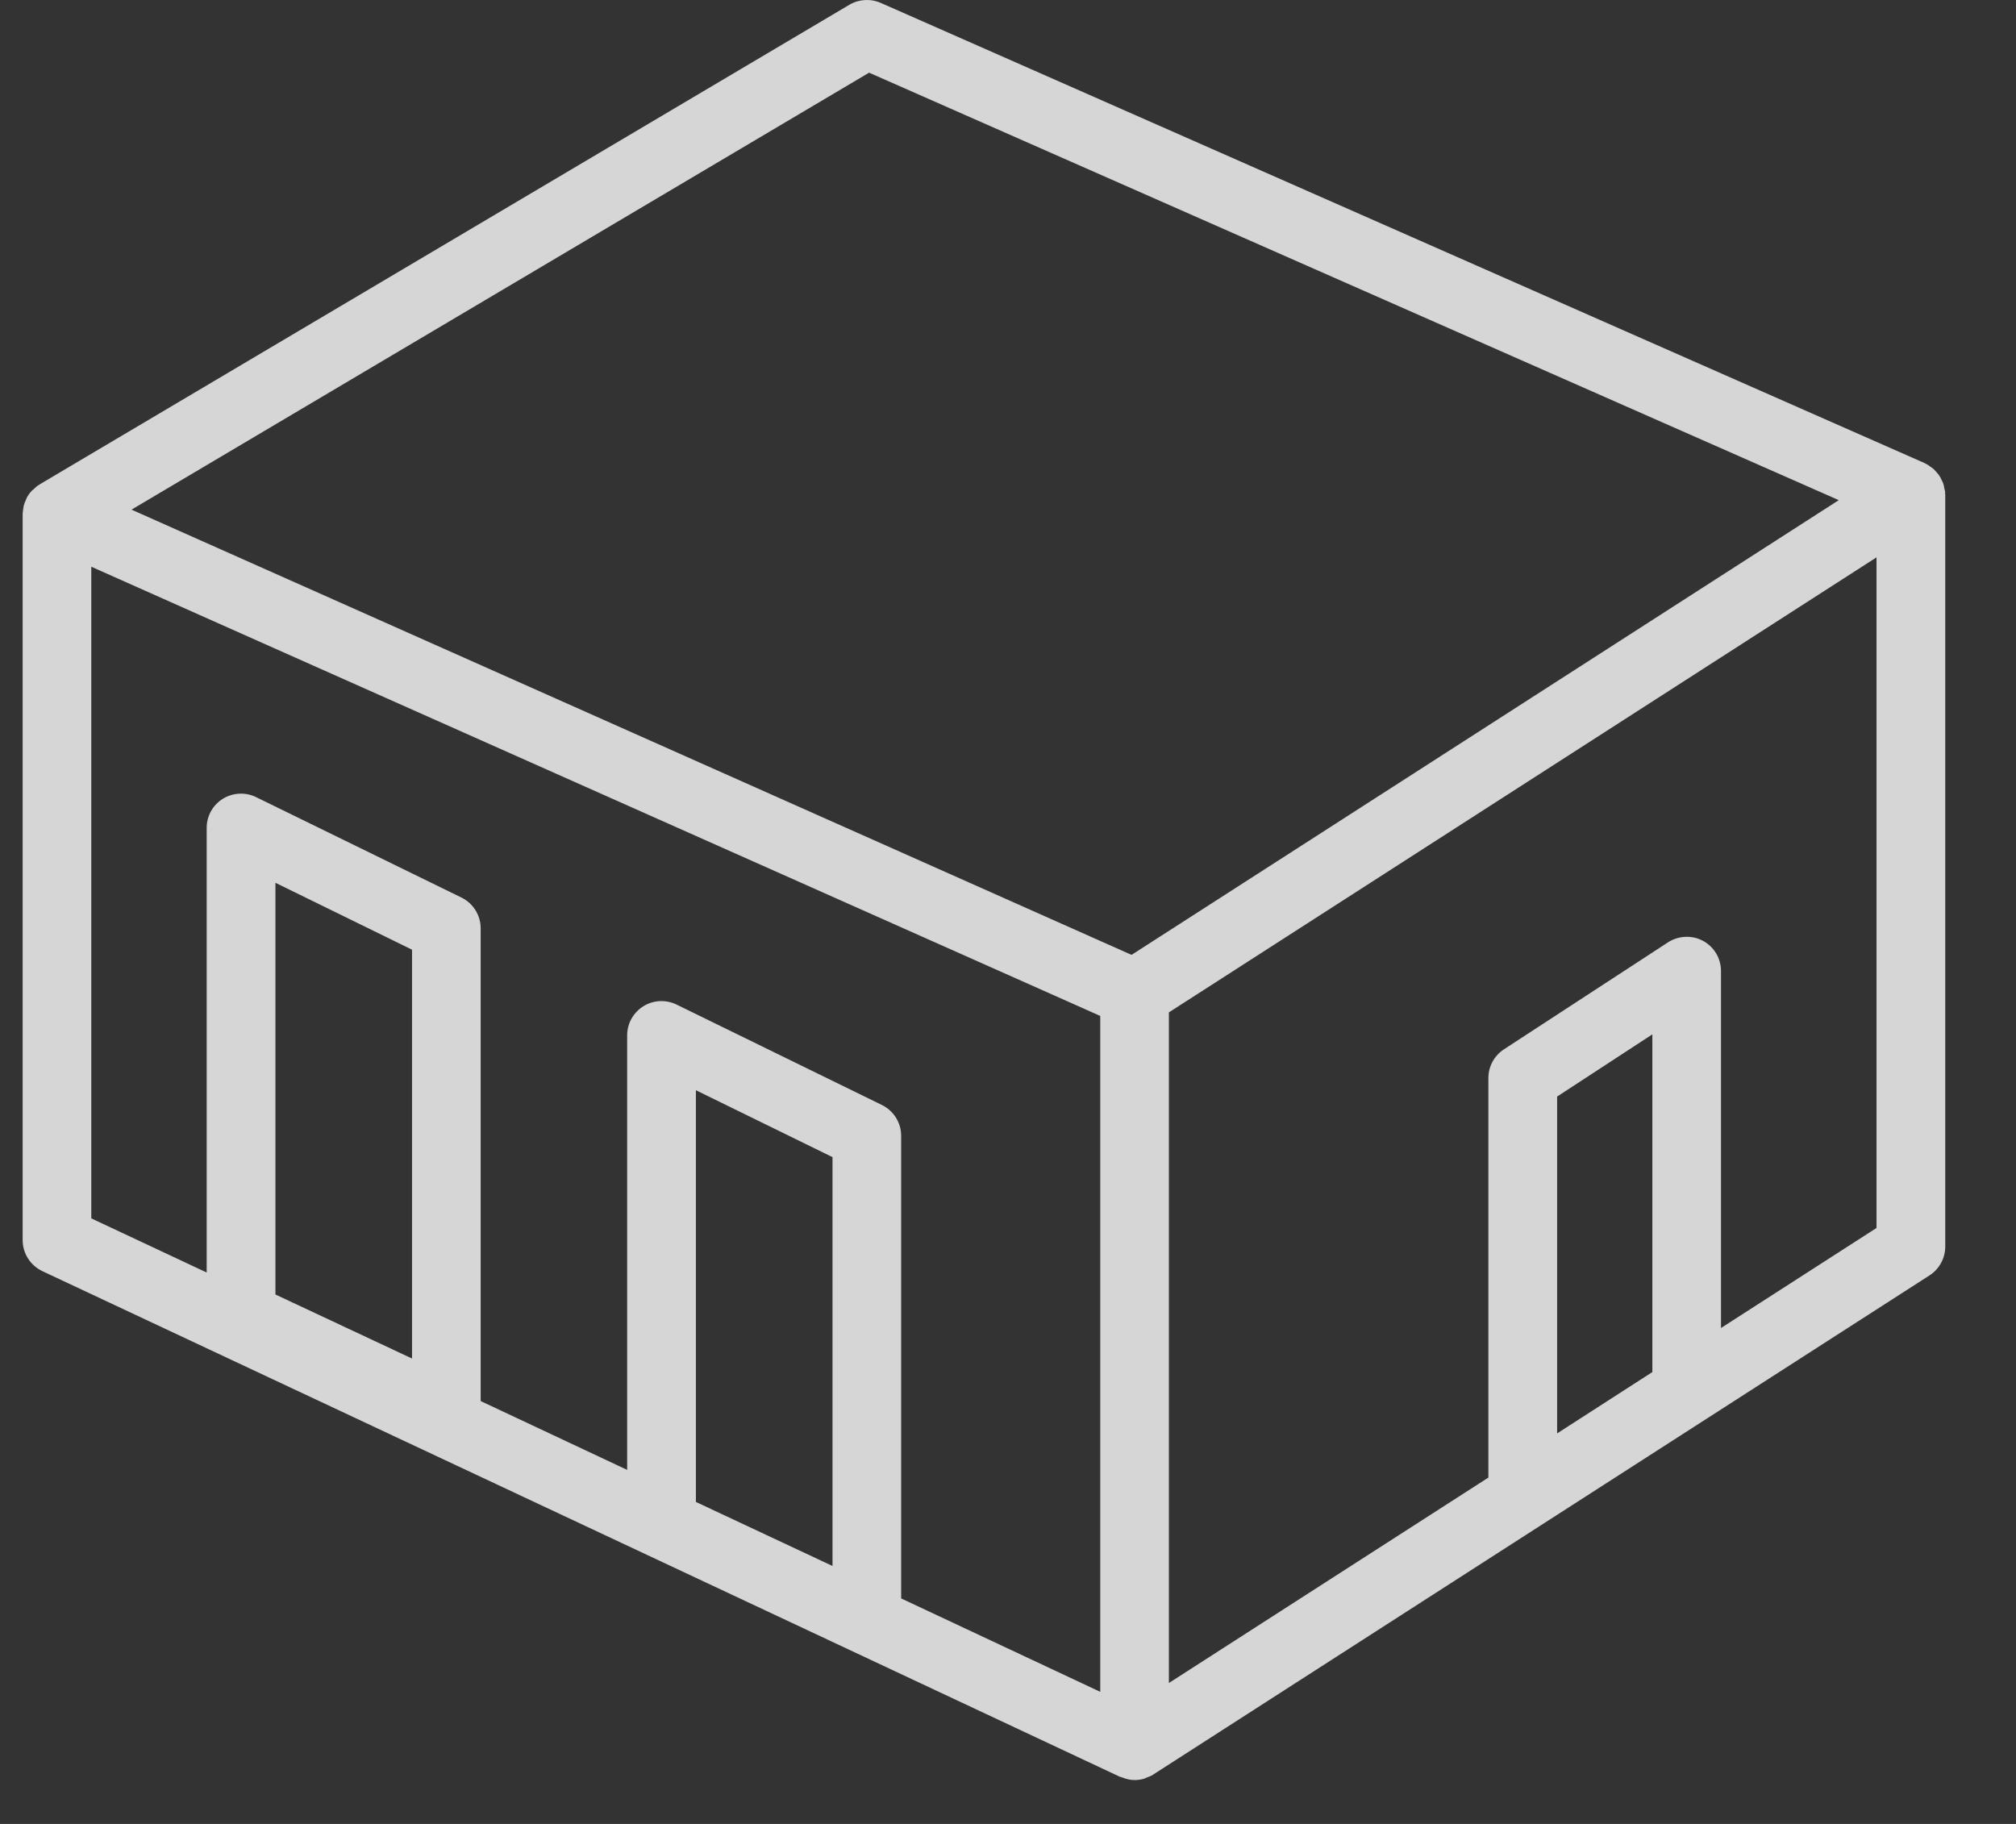 <svg width="21" height="19" viewBox="0 0 21 19" fill="none" xmlns="http://www.w3.org/2000/svg">
<rect x="0" y="0" width="21" height="19" fill="#333333" stroke="none"/>
<g opacity="0.8">
<path d="M20.261 5.138C20.261 5.133 20.262 5.129 20.262 5.124C20.261 5.112 20.256 5.101 20.254 5.09C20.251 5.074 20.249 5.058 20.244 5.043C20.239 5.028 20.233 5.015 20.226 5.002C20.219 4.986 20.212 4.972 20.203 4.958C20.195 4.945 20.185 4.934 20.175 4.922C20.165 4.91 20.154 4.898 20.142 4.886C20.13 4.876 20.116 4.867 20.103 4.858C20.094 4.852 20.086 4.844 20.076 4.839C20.072 4.836 20.067 4.835 20.063 4.833C20.058 4.831 20.055 4.827 20.05 4.825L9.174 0.03C9.069 -0.016 8.946 -0.009 8.847 0.05L0.411 5.047C0.41 5.048 0.408 5.05 0.407 5.052C0.404 5.053 0.401 5.054 0.399 5.055C0.382 5.066 0.368 5.08 0.353 5.094C0.346 5.1 0.339 5.104 0.333 5.111C0.311 5.133 0.293 5.159 0.279 5.185C0.276 5.191 0.275 5.197 0.272 5.203C0.261 5.225 0.252 5.248 0.246 5.272C0.244 5.282 0.244 5.293 0.242 5.303C0.24 5.32 0.236 5.337 0.236 5.354V12.918C0.236 13.057 0.316 13.182 0.442 13.242L11.666 18.509C11.671 18.511 11.675 18.51 11.68 18.512C11.725 18.531 11.771 18.543 11.818 18.543C11.852 18.543 11.885 18.538 11.918 18.529C11.926 18.526 11.934 18.521 11.943 18.518C11.966 18.509 11.989 18.501 12.01 18.488C12.01 18.487 12.011 18.487 12.011 18.487C12.011 18.487 12.012 18.487 12.012 18.486L20.099 13.286C20.201 13.22 20.263 13.107 20.263 12.986V5.152C20.263 5.147 20.261 5.143 20.261 5.138ZM9.053 0.757L19.154 5.21L11.787 9.947L1.37 5.309L9.053 0.757ZM0.952 5.904L2.732 6.697L11.461 10.583V17.624L9.387 16.651V11.831C9.387 11.695 9.309 11.571 9.187 11.511L7.048 10.465C6.937 10.411 6.807 10.417 6.702 10.482C6.597 10.548 6.533 10.661 6.533 10.785V15.312L5.007 14.595V9.67C5.007 9.534 4.929 9.41 4.807 9.35L2.668 8.304C2.558 8.25 2.427 8.256 2.321 8.321C2.216 8.387 2.153 8.5 2.153 8.624V13.256L0.951 12.692V5.904H0.952ZM7.249 15.646V11.357L8.672 12.054V16.313L7.249 15.646ZM2.869 13.485V9.196L4.292 9.893V14.152L2.869 13.485ZM16.22 14.932V11.423L17.212 10.775V14.293L16.22 14.932ZM17.927 13.834V10.116C17.927 9.984 17.856 9.864 17.74 9.801C17.625 9.739 17.484 9.746 17.374 9.817L15.666 10.931C15.565 10.997 15.504 11.109 15.504 11.23V15.392L12.176 17.532V10.546L19.547 5.806V12.792L17.927 13.834Z" fill="white"/>
</g>
</svg>
